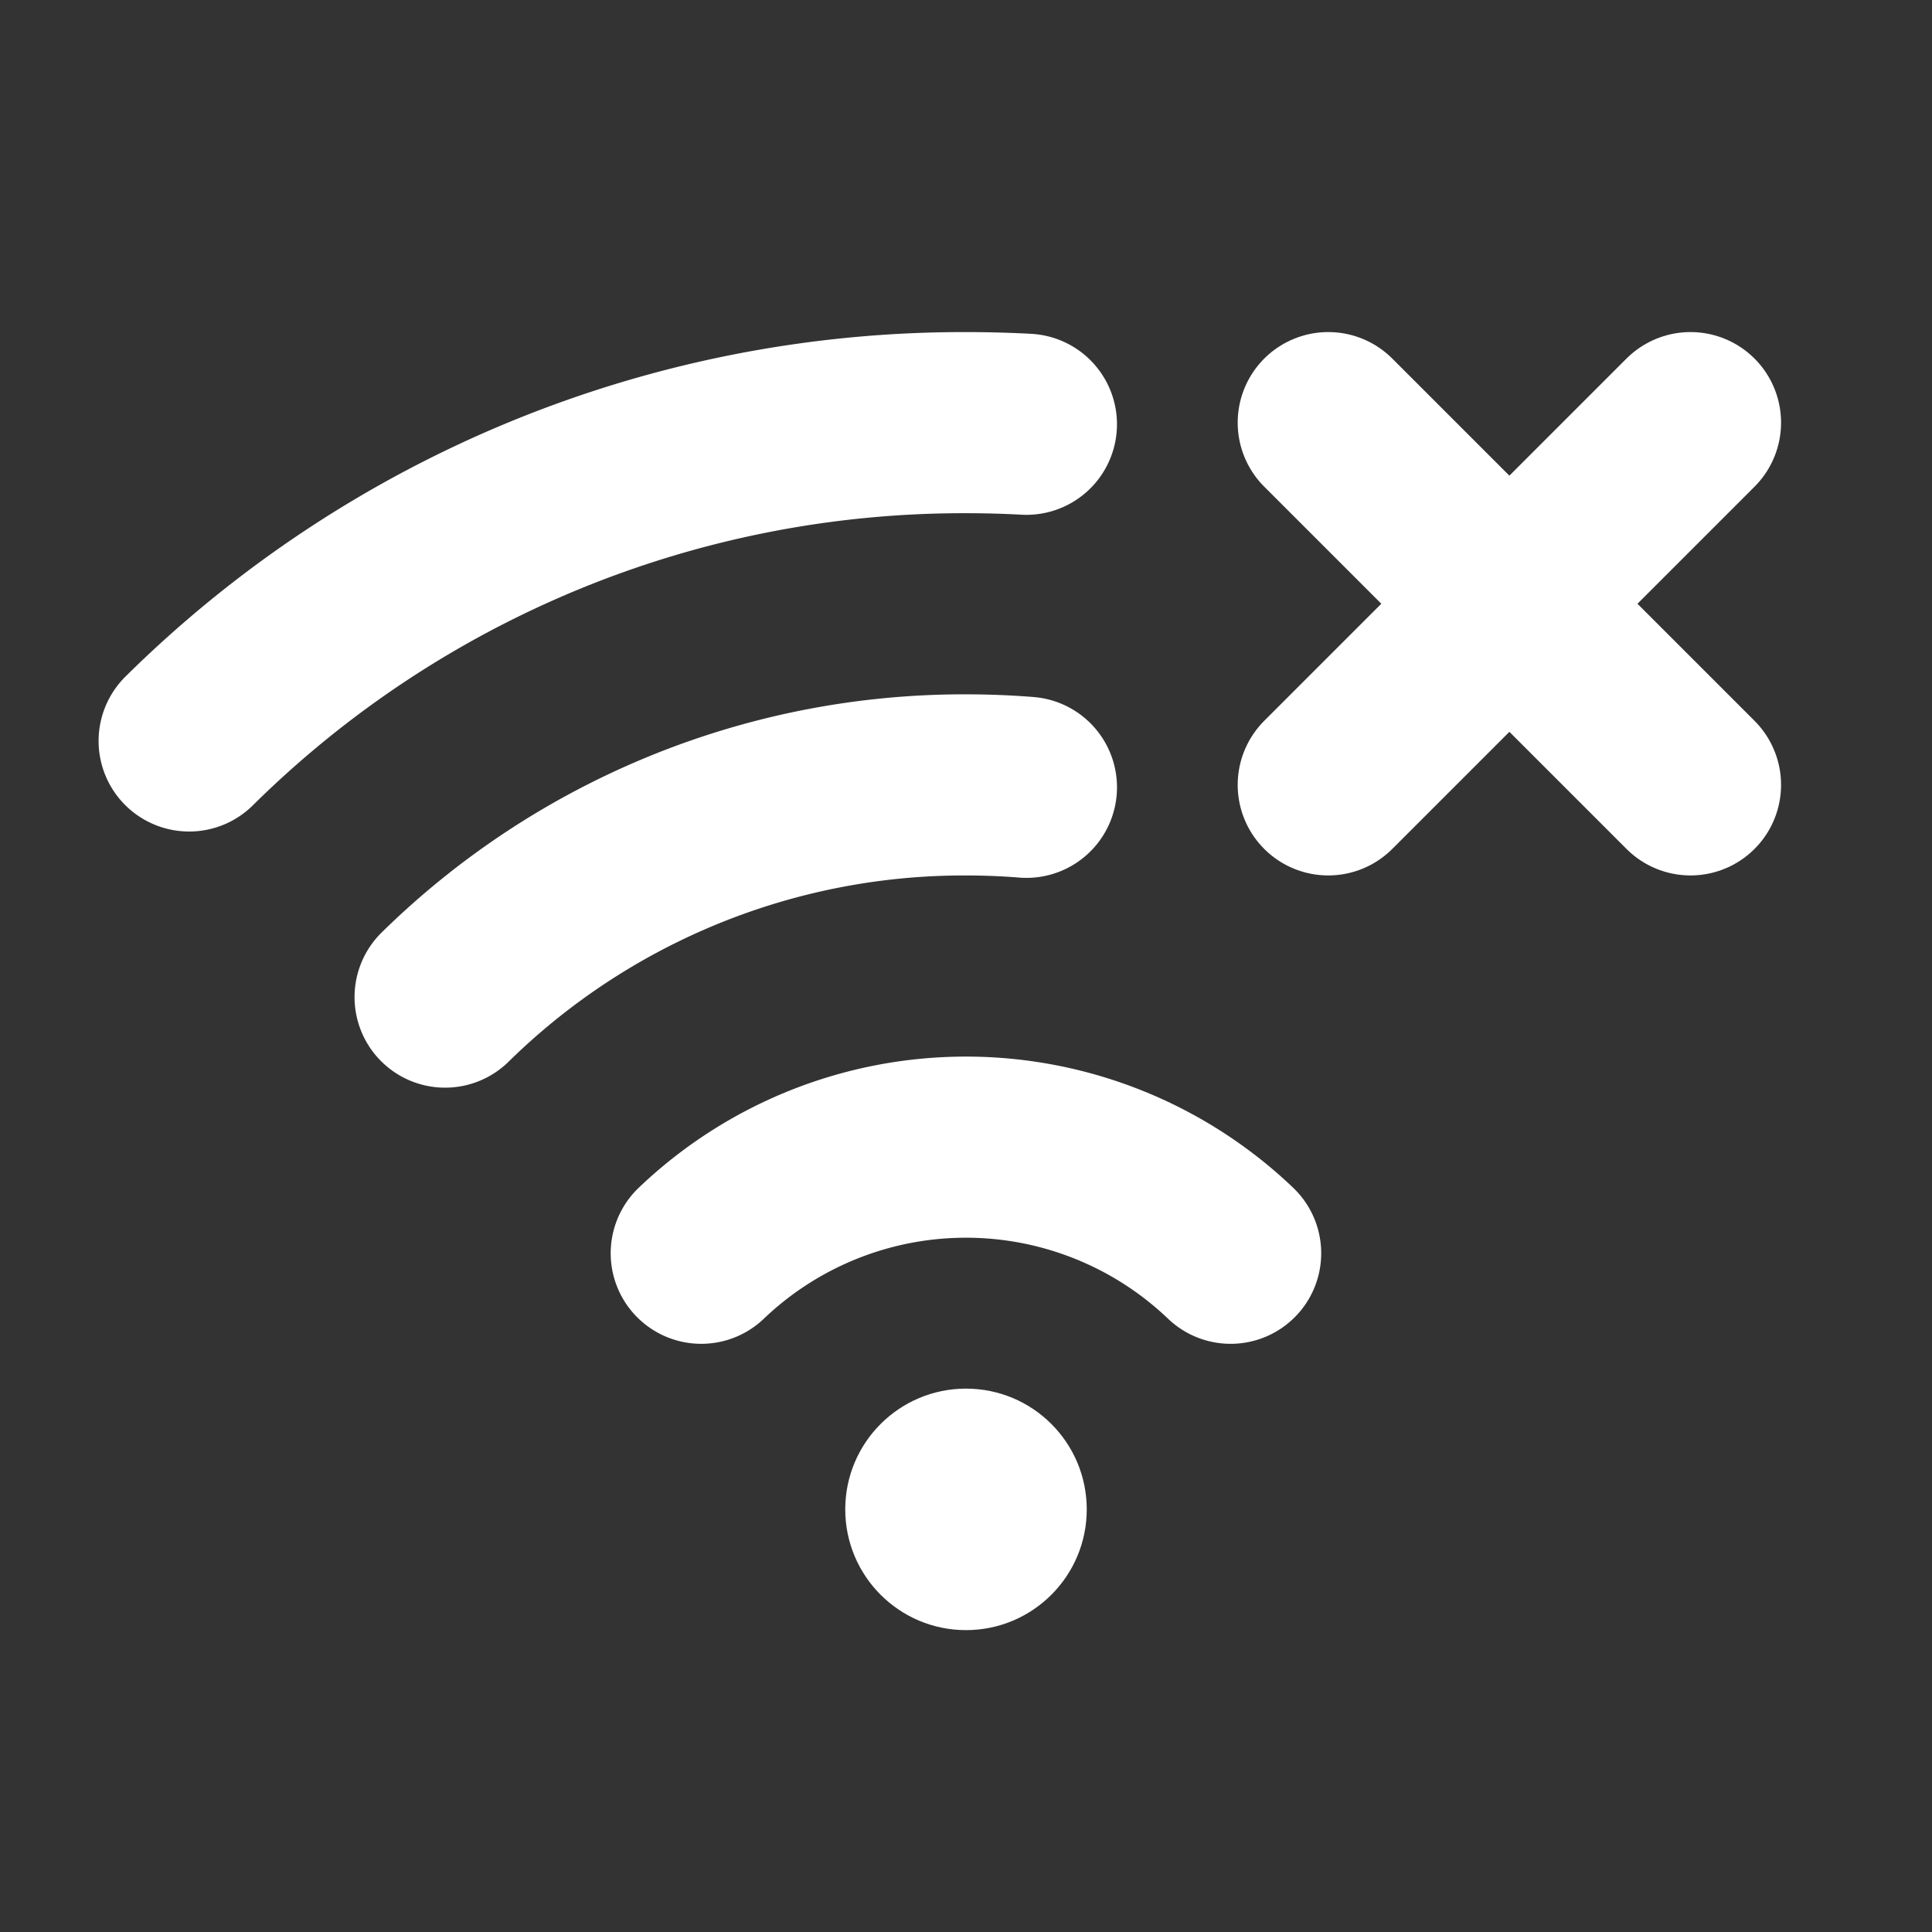 <svg xmlns="http://www.w3.org/2000/svg" viewBox="0 0 256 256" id="wifi-x"><rect x="0" y="0" width="256" height="256" fill="#333333" stroke="none"/><rect width="256" height="256" fill="none"></rect><path fill="none" stroke="#FFFF" stroke-linecap="round" stroke-linejoin="round" stroke-width="24" d="M92.92,166.062a50.777,50.777,0,0,1,70.145,0"></path><line x1="224" x2="176" y1="56" y2="104" fill="none" stroke="#FFFF" stroke-linecap="round" stroke-linejoin="round" stroke-width="24"></line><line x1="224" x2="176" y1="104" y2="56" fill="none" stroke="#FFFF" stroke-linecap="round" stroke-linejoin="round" stroke-width="24"></line><path fill="none" stroke="#FFFF" stroke-linecap="round" stroke-linejoin="round" stroke-width="24" d="M25.064 98.18A145.902 145.902 0 0 1 127.992 56.003q4.032 0 8.012.214M58.979 132.121a98.115 98.115 0 0 1 69.014-28.118q4.048 0 8.014.319"></path><circle cx="128" cy="200" r="16" fill="#FFFF"></circle></svg>